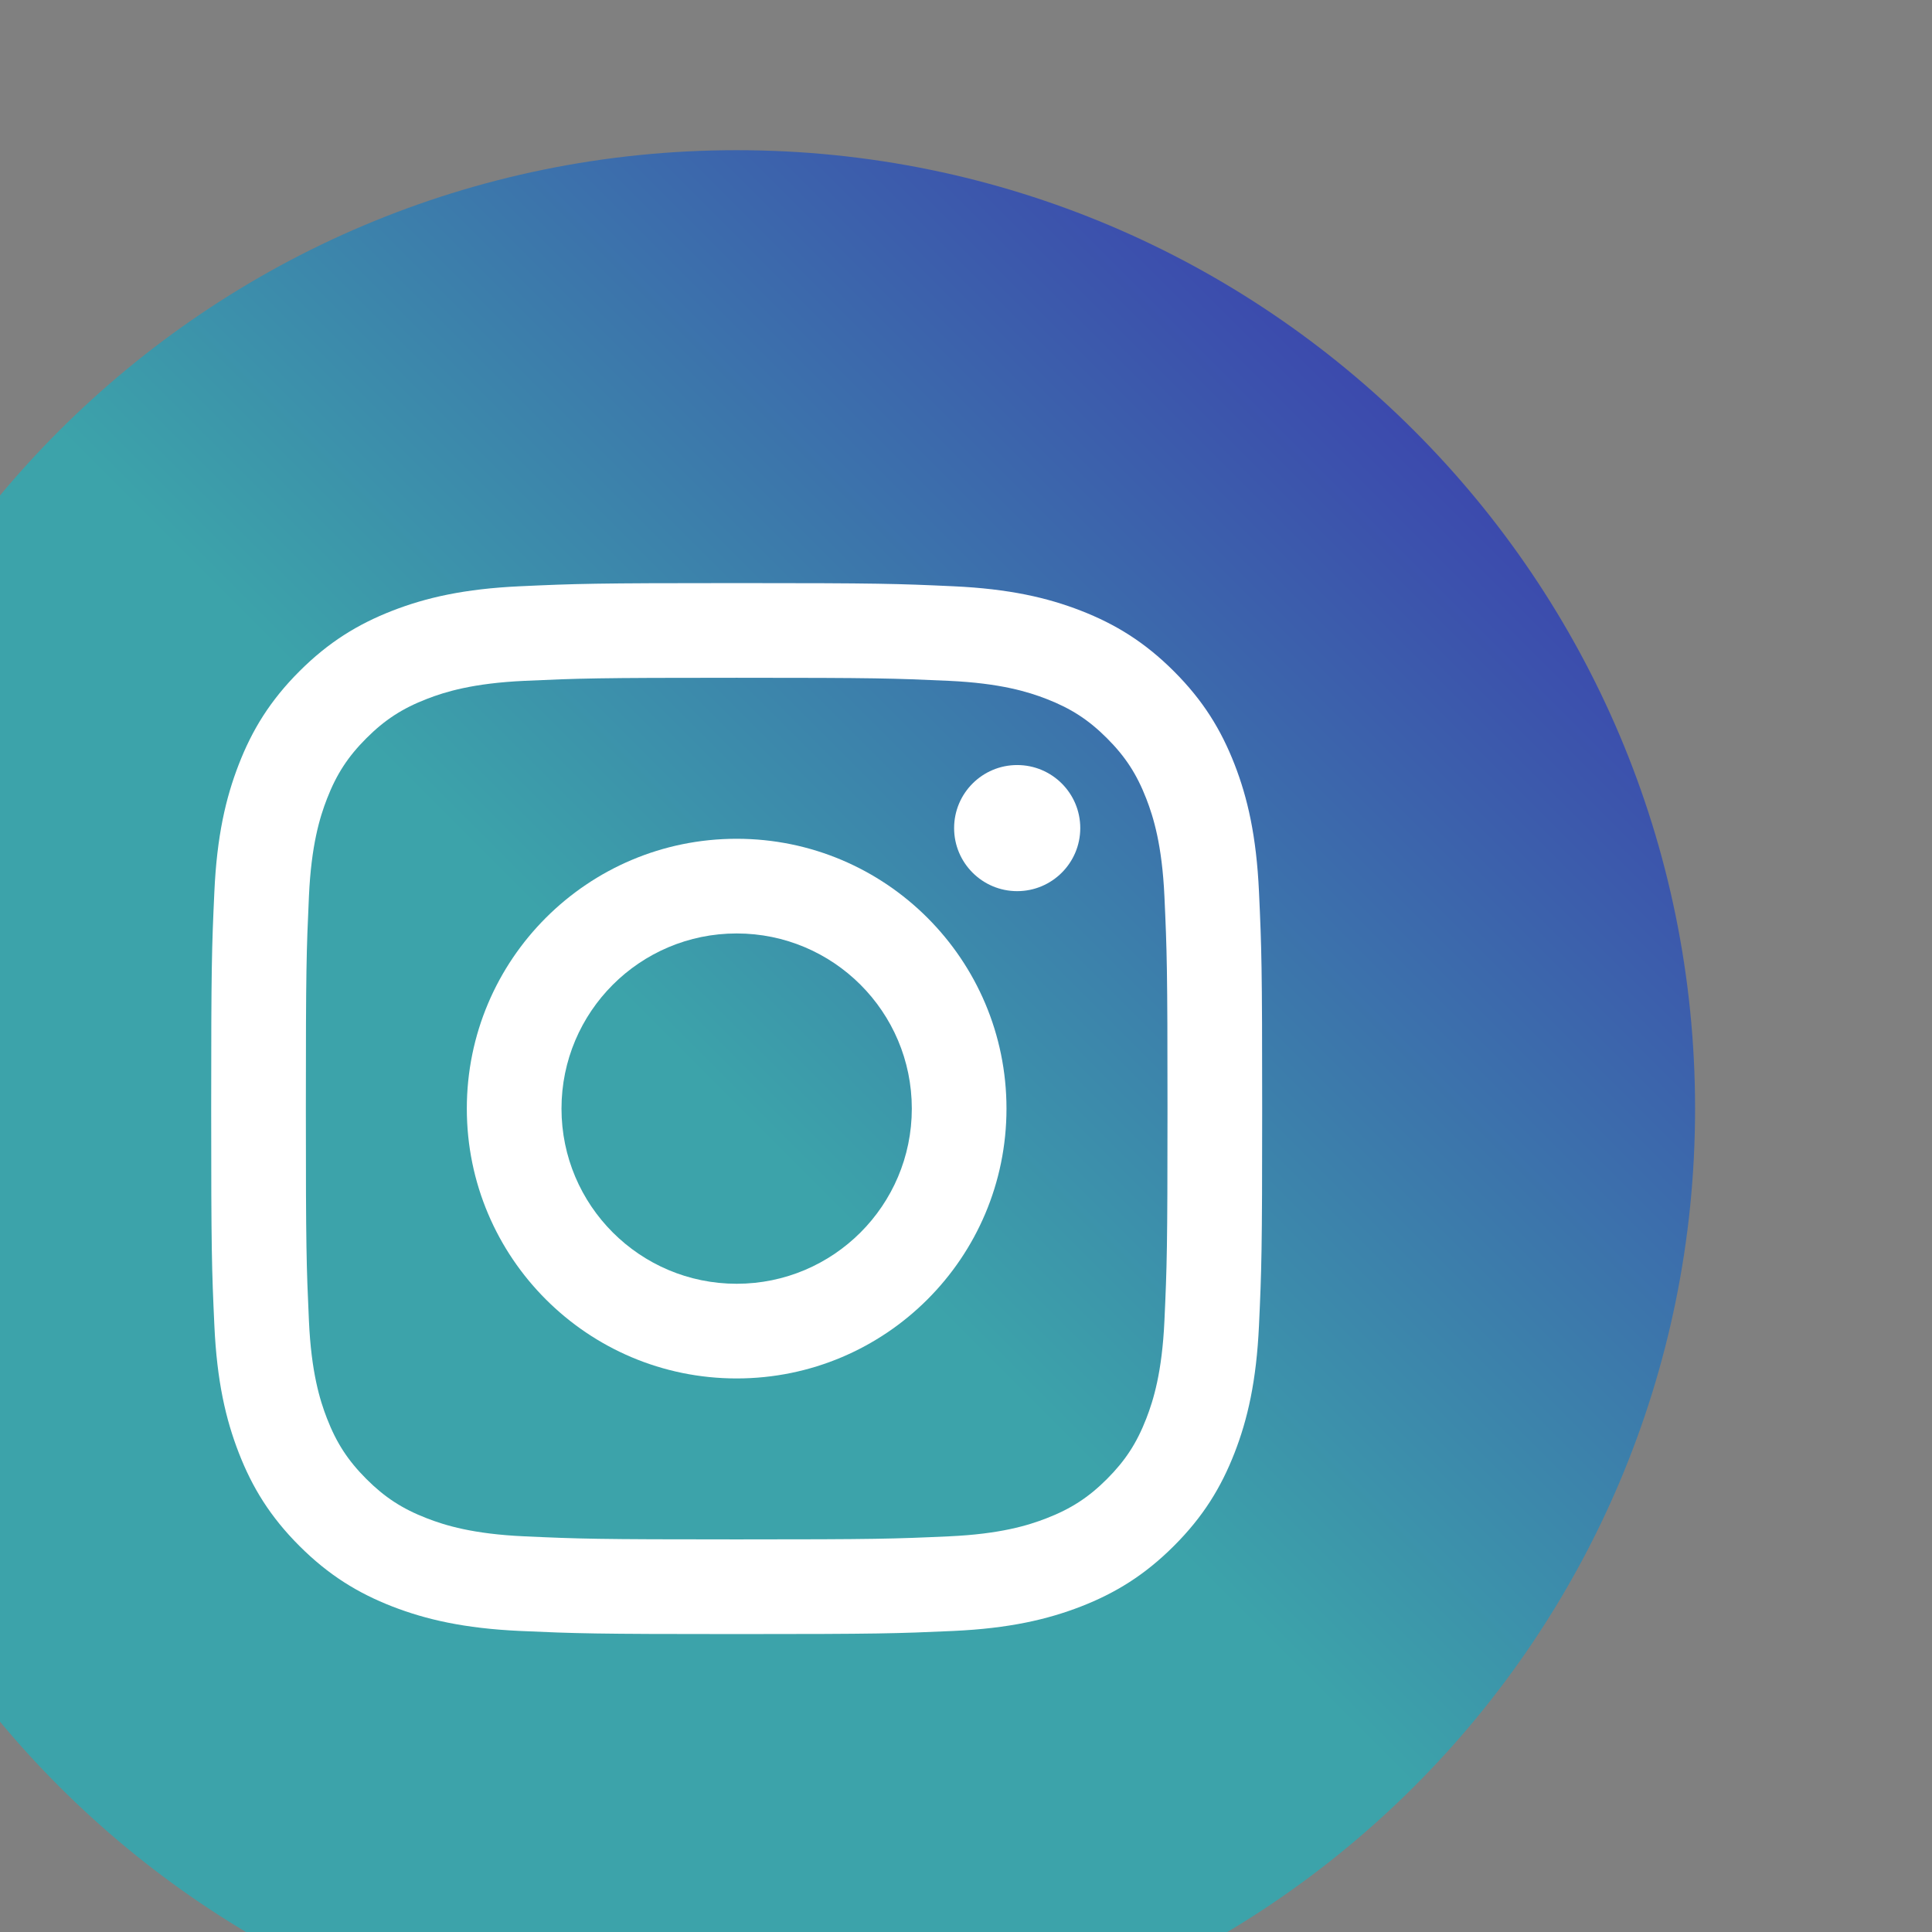 <?xml version="1.0" encoding="UTF-8" standalone="no"?>
<svg
   xmlns:dc="http://purl.org/dc/elements/1.1/"
   xmlns:cc="http://creativecommons.org/ns#"
   xmlns:rdf="http://www.w3.org/1999/02/22-rdf-syntax-ns#"
   xmlns:svg="http://www.w3.org/2000/svg"
   xmlns="http://www.w3.org/2000/svg"
   id="svg2868"
   version="1.1"
   viewBox="0 0 13.427 13.427"
   height="50.748"
   width="50.748">
  <rect x="0" y="0" width="13.427" height="13.427" fill="#808080" stroke="none"/>
  <defs
     id="defs2862">
       <style type="text/css">
      :root {
         --color-brand: #e7e078;
         --color-brand-middle: #3ca3aa;
         --color-brand-secondary: #3c23ae;

         --color-light-shadow: #ffffff;
         --color-dark-shadow:  #666666;
         --movil: "50%";
      }

      .gradient-brand-secondary {
         stop-color: #3c23ae;
      }

      .gradient-brand-middle {
         stop-color: #3ca3aa;
         offset:50%;
      }
      .gradient-brand {
         stop-color: #e7e078;
      }
      .gradient{
         fill:url(#gradient);
      }
      .social-foreground{
         fill:#ffffff;
         fill-opacity: 1;
      }


    </style>
   
    
    

    <linearGradient x1="0" y1="0" x2="100%" y2="100%" id="gradient">\
        <stop class="gradient-brand-middle" offset="0%"/>
        <stop class="gradient-brand-secondary" offset="100%"/>
    </linearGradient>
   </defs>
  
  <g
     transform="translate(-30.598,1.025)"
     id="layer1">
    <g
       transform="matrix(0.035,0,0,-0.035,-165.062,131.617)"
       id="instagramIcon">
      <path
         id="path2356"
         class="gradient"
         style="fill-rule:nonzero;stroke:none"
         d="m 5736.56,3379.34 v 0 c -105.1,0 -190.3,85.2 -190.3,190.3 v 0 c 0,105.11 85.2,190.31 190.3,190.31 v 0 c 105.11,0 190.31,-85.2 190.31,-190.31 v 0 c 0,-105.1 -85.2,-190.3 -190.31,-190.3" />
      <path
         id="path2358"
         class="social-foreground"
         style="fill-rule:nonzero;stroke:none"
         d="m 5736.56,3673.99 c -28.34,0 -31.89,-0.12 -43.02,-0.63 -11.1,-0.51 -18.69,-2.27 -25.33,-4.85 -6.86,-2.67 -12.68,-6.24 -18.48,-12.04 -5.8,-5.8 -9.37,-11.62 -12.03,-18.48 -2.58,-6.64 -4.35,-14.22 -4.85,-25.33 -0.51,-11.13 -0.63,-14.68 -0.63,-43.02 0,-28.34 0.12,-31.89 0.63,-43.02 0.5,-11.11 2.27,-18.69 4.85,-25.33 2.66,-6.86 6.23,-12.68 12.03,-18.48 5.8,-5.8 11.62,-9.37 18.48,-12.04 6.64,-2.57 14.23,-4.34 25.33,-4.85 11.13,-0.5 14.68,-0.62 43.02,-0.62 28.34,0 31.89,0.12 43.02,0.62 11.11,0.51 18.69,2.28 25.33,4.85 6.86,2.67 12.68,6.24 18.48,12.04 5.81,5.8 9.37,11.62 12.04,18.48 2.58,6.64 4.34,14.22 4.85,25.33 0.51,11.13 0.63,14.68 0.63,43.02 0,28.34 -0.12,31.89 -0.63,43.02 -0.51,11.11 -2.27,18.69 -4.85,25.33 -2.67,6.86 -6.23,12.68 -12.04,18.48 -5.8,5.8 -11.62,9.37 -18.48,12.04 -6.64,2.58 -14.22,4.34 -25.33,4.85 -11.13,0.51 -14.68,0.63 -43.02,0.63 m 0,-18.8 c 27.86,0 31.16,-0.11 42.17,-0.61 10.17,-0.47 15.69,-2.17 19.37,-3.6 4.87,-1.89 8.35,-4.15 12,-7.8 3.65,-3.65 5.91,-7.13 7.8,-12 1.43,-3.68 3.13,-9.2 3.6,-19.38 0.5,-11 0.61,-14.3 0.61,-42.16 0,-27.86 -0.11,-31.16 -0.61,-42.16 -0.47,-10.18 -2.17,-15.7 -3.6,-19.38 -1.89,-4.87 -4.15,-8.34 -7.8,-12 -3.65,-3.65 -7.13,-5.91 -12,-7.8 -3.68,-1.43 -9.2,-3.13 -19.37,-3.59 -11.01,-0.5 -14.3,-0.61 -42.17,-0.61 -27.86,0 -31.16,0.11 -42.16,0.61 -10.17,0.46 -15.7,2.16 -19.38,3.59 -4.87,1.89 -8.34,4.15 -11.99,7.8 -3.65,3.66 -5.92,7.13 -7.81,12 -1.43,3.68 -3.13,9.2 -3.59,19.38 -0.5,11 -0.61,14.3 -0.61,42.16 0,27.86 0.11,31.16 0.61,42.16 0.46,10.18 2.16,15.7 3.59,19.38 1.89,4.87 4.16,8.35 7.81,12 3.65,3.65 7.12,5.91 11.99,7.8 3.68,1.43 9.21,3.13 19.38,3.6 11,0.5 14.3,0.61 42.16,0.61" />
      <path
         id="path2360"
         class="social-foreground"
         style="fill-rule:nonzero;stroke:none"
         d="m 5736.56,3534.86 c -19.21,0 -34.78,15.57 -34.78,34.78 0,19.21 15.57,34.78 34.78,34.78 19.21,0 34.78,-15.57 34.78,-34.78 0,-19.21 -15.57,-34.78 -34.78,-34.78 m 0,88.36 c -29.59,0 -53.58,-23.99 -53.58,-53.58 0,-29.59 23.99,-53.58 53.58,-53.58 29.6,0 53.58,23.99 53.58,53.58 0,29.59 -23.98,53.58 -53.58,53.58" />
      <path
         id="path2362"
         class="social-foreground"
         style="fill-rule:nonzero;stroke:none"
         d="m 5804.79,3625.34 c 0,-6.91 -5.61,-12.52 -12.53,-12.52 -6.91,0 -12.52,5.61 -12.52,12.52 0,6.92 5.61,12.52 12.52,12.52 6.92,0 12.53,-5.6 12.53,-12.52" />
    </g>
  </g>
</svg>
